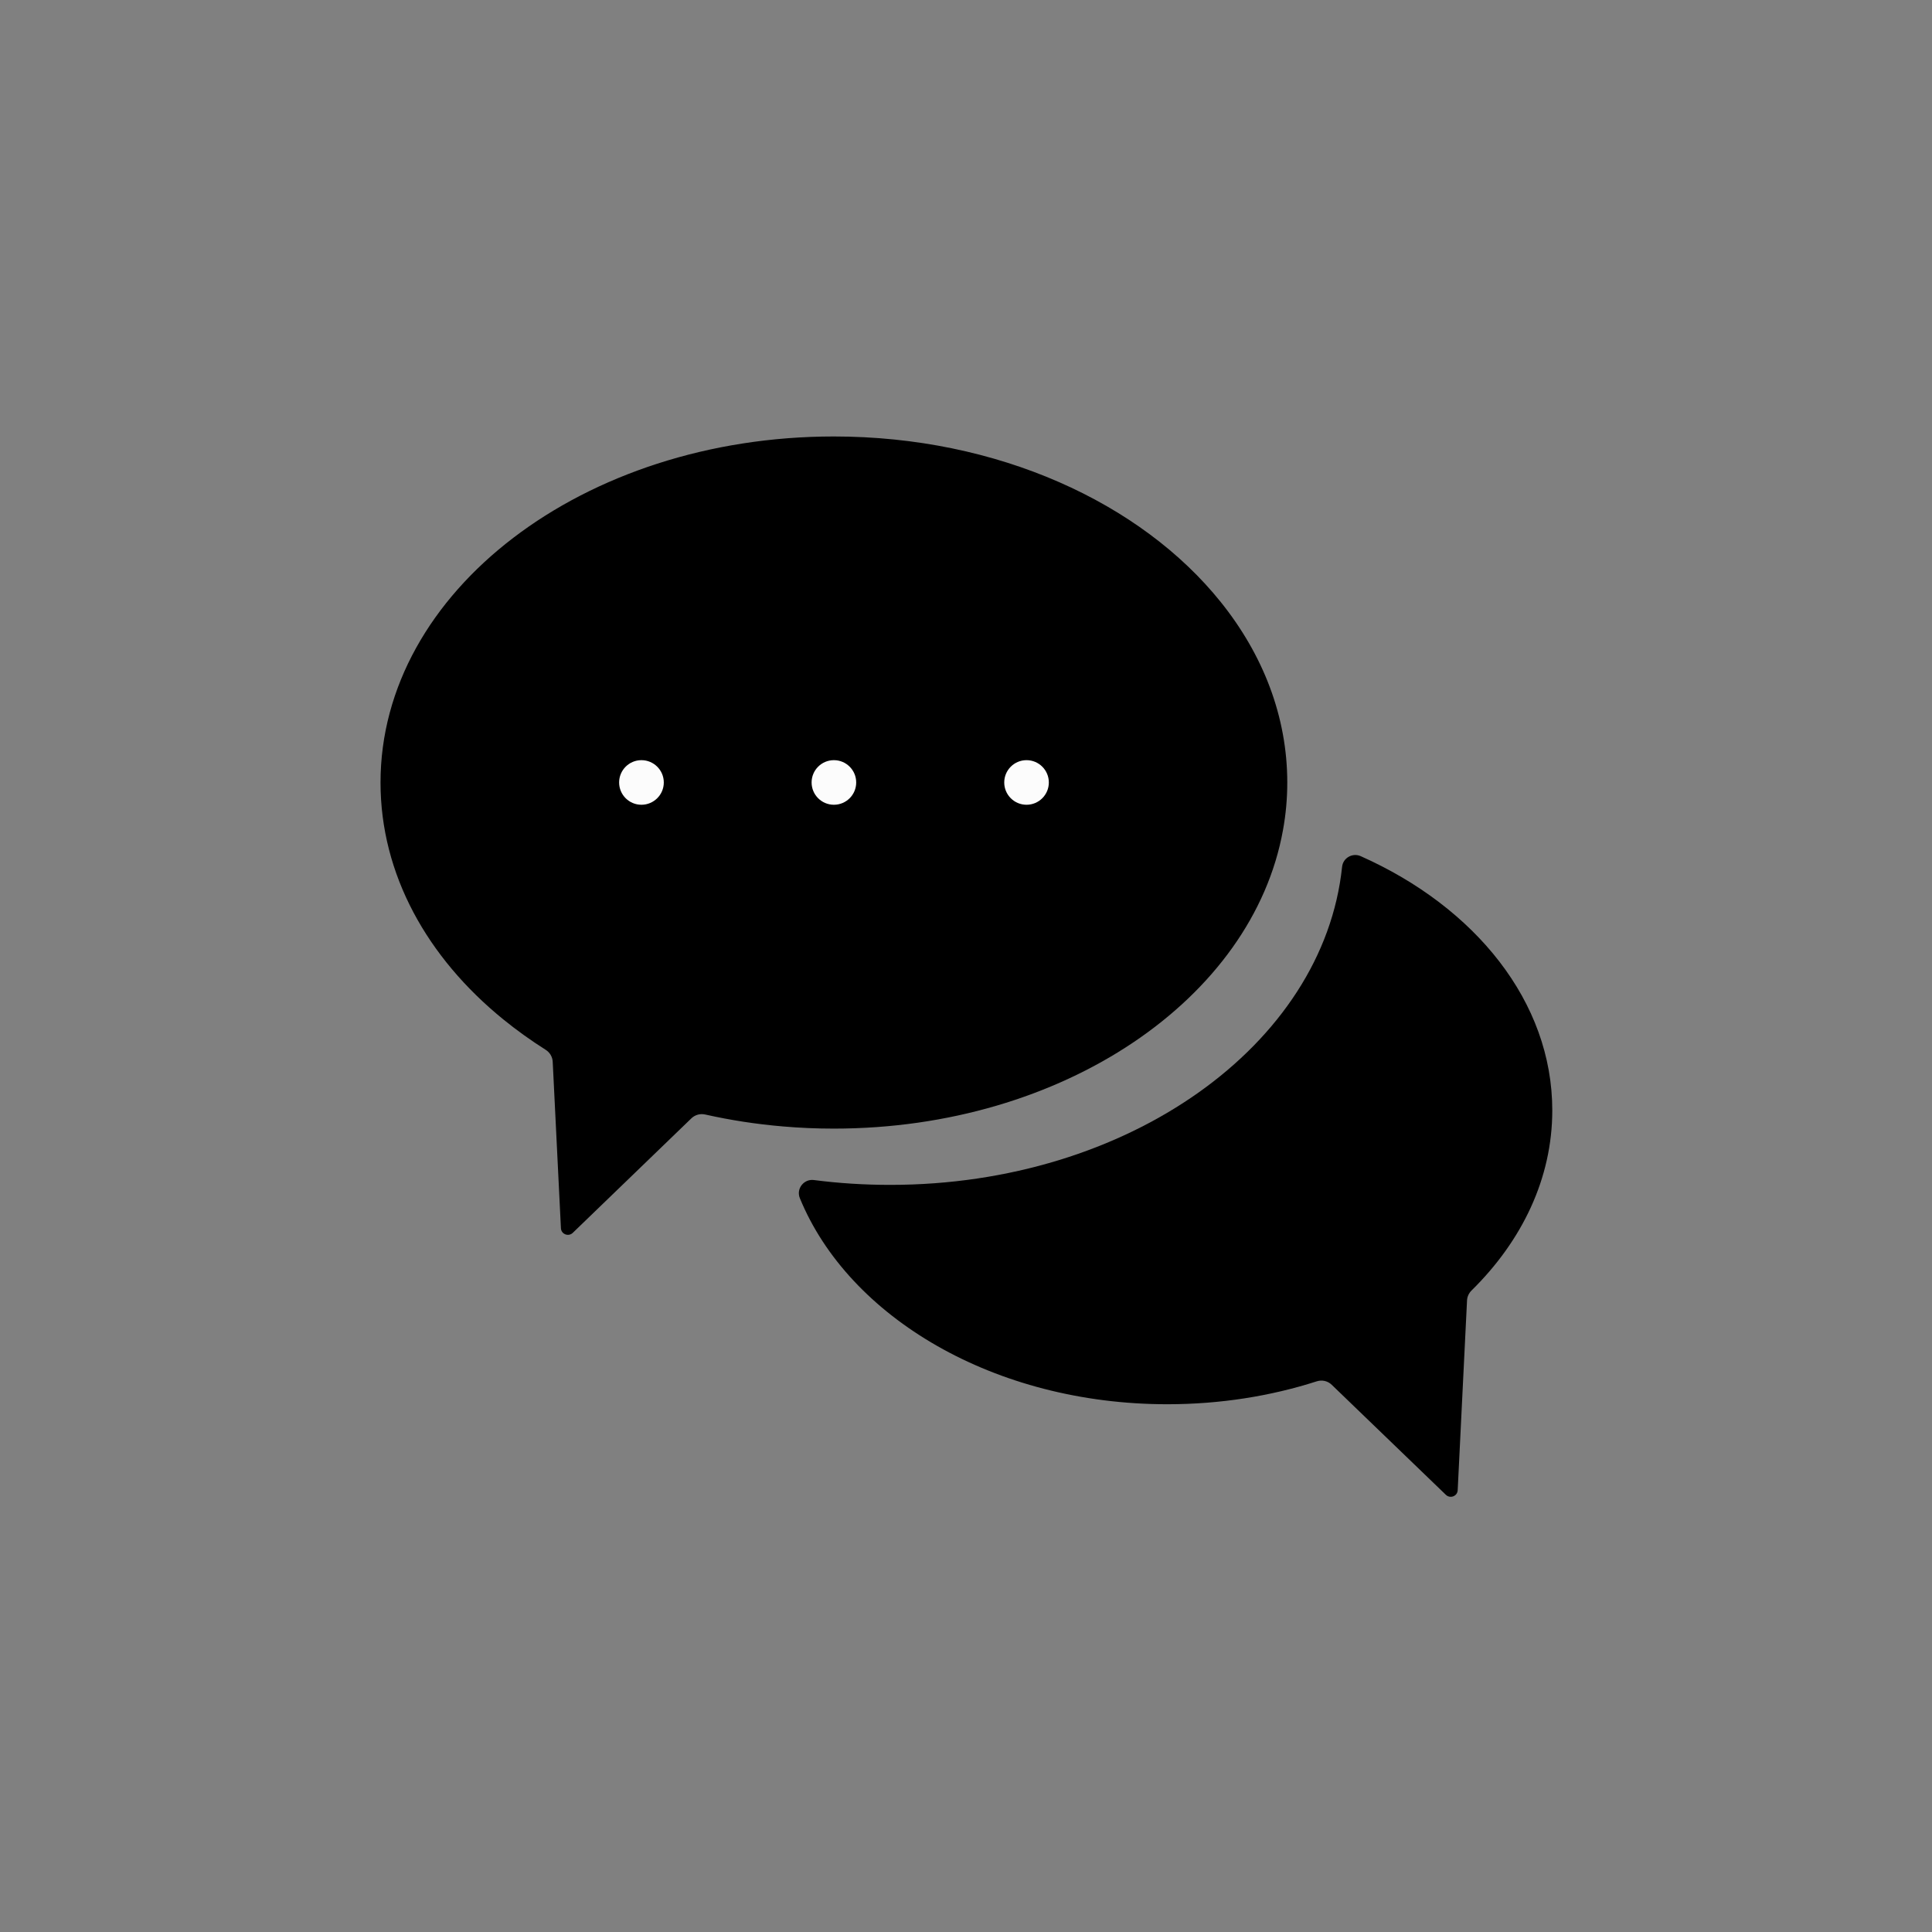 <svg width="24" height="24" viewBox="0 0 24 24" fill="none" xmlns="http://www.w3.org/2000/svg">
<rect x="0" y="0" width="24" height="24" fill="#808080" stroke="none"/>
<path d="M15.991 9.721C15.991 9.921 15.973 10.118 15.938 10.31C15.562 12.406 13.207 14.02 10.359 14.02C10.145 14.02 9.933 14.011 9.726 13.993C9.395 13.965 9.073 13.915 8.761 13.845C8.699 13.831 8.635 13.848 8.589 13.892L7.115 15.315C7.061 15.367 6.971 15.331 6.968 15.257L6.866 13.19C6.863 13.128 6.83 13.073 6.777 13.04C6.592 12.923 6.417 12.797 6.253 12.664C5.306 11.895 4.727 10.861 4.727 9.721C4.727 7.347 7.248 5.422 10.358 5.422C12.393 5.422 14.175 6.245 15.165 7.479C15.689 8.132 15.991 8.9 15.991 9.721L15.991 9.721Z" fill="black"/>
<path d="M19.283 13.794C19.283 14.636 18.909 15.412 18.281 16.03C18.247 16.063 18.226 16.108 18.224 16.155L18.108 18.511C18.105 18.586 18.015 18.621 17.961 18.569L16.544 17.203C16.494 17.154 16.422 17.138 16.355 17.16C15.785 17.343 15.158 17.444 14.501 17.444C12.357 17.444 10.544 16.367 9.936 14.884C9.888 14.767 9.986 14.642 10.112 14.659C10.42 14.699 10.736 14.719 11.059 14.719C14.016 14.719 16.441 12.979 16.672 10.767C16.684 10.657 16.801 10.591 16.902 10.635C18.326 11.268 19.283 12.445 19.283 13.793L19.283 13.794Z" fill="black"/>
<path d="M7.968 9.997C8.121 9.997 8.246 9.873 8.246 9.72C8.246 9.567 8.121 9.443 7.968 9.443C7.815 9.443 7.691 9.567 7.691 9.72C7.691 9.873 7.815 9.997 7.968 9.997Z" fill="#FCFCFC"/>
<path d="M10.359 9.997C10.512 9.997 10.636 9.873 10.636 9.72C10.636 9.567 10.512 9.443 10.359 9.443C10.206 9.443 10.082 9.567 10.082 9.72C10.082 9.873 10.206 9.997 10.359 9.997Z" fill="#FCFCFC"/>
<path d="M12.752 9.997C12.905 9.997 13.029 9.873 13.029 9.72C13.029 9.567 12.905 9.443 12.752 9.443C12.599 9.443 12.475 9.567 12.475 9.72C12.475 9.873 12.599 9.997 12.752 9.997Z" fill="#FCFCFC"/>
</svg>
